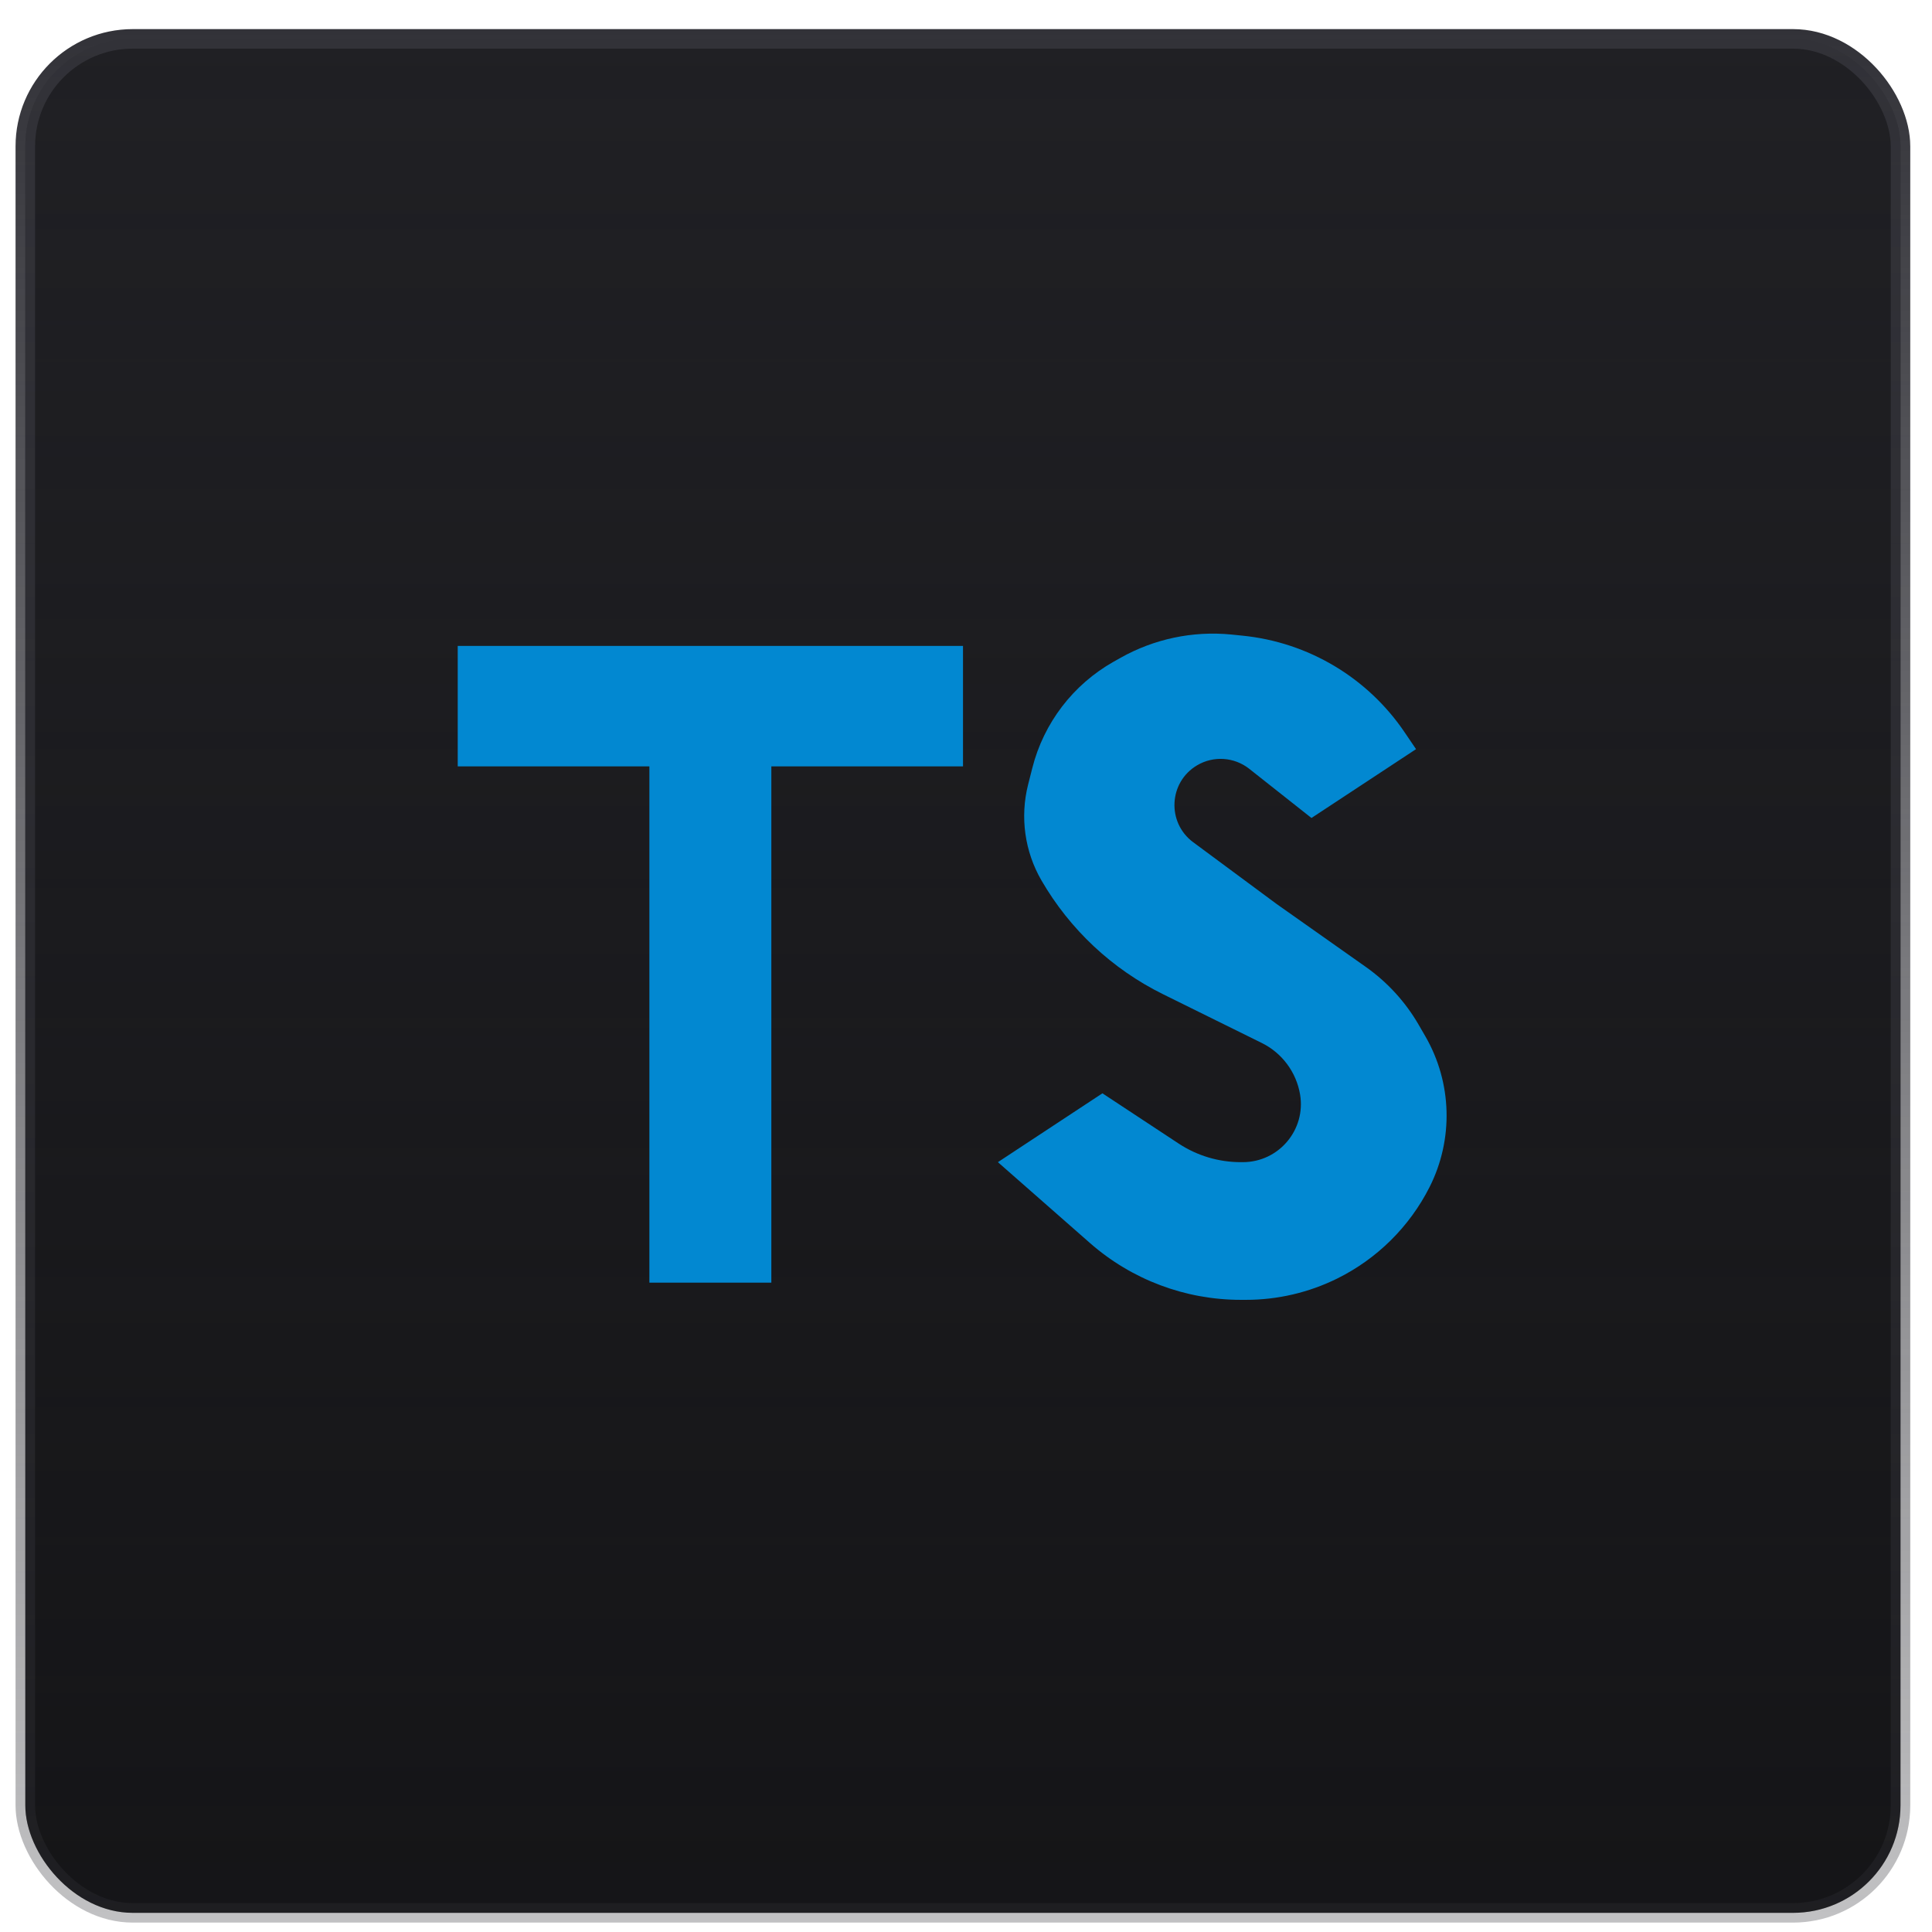 <svg width="49" height="49" viewBox="0 0 49 49" fill="none" xmlns="http://www.w3.org/2000/svg">
<rect x="0.642" y="0.986" width="47.559" height="47.528" rx="2.725" fill="#121214"/>
<rect x="0.642" y="0.986" width="47.559" height="47.528" rx="2.725" fill="url(#paint0_linear_971_4404)"/>
<path d="M11.609 19.437V16.382H24.424V19.437H19.563V32.531H16.47V19.437H11.609Z" fill="#0288D1"/>
<path d="M33.262 20.746L35.914 19L35.631 18.582C34.691 17.188 33.178 16.286 31.504 16.121L31.229 16.093C30.252 15.997 29.269 16.204 28.414 16.687L28.243 16.783C27.216 17.363 26.47 18.338 26.181 19.482L26.075 19.9C25.867 20.722 25.988 21.594 26.413 22.328C27.134 23.573 28.206 24.578 29.496 25.215L32.001 26.452C32.516 26.706 32.877 27.192 32.973 27.758C33.124 28.656 32.432 29.475 31.52 29.475H31.467C30.909 29.475 30.363 29.312 29.896 29.005L27.96 27.729L25.309 29.475L27.645 31.527C28.703 32.455 30.061 32.967 31.468 32.967H31.602C32.404 32.967 33.195 32.782 33.914 32.427C34.924 31.928 35.747 31.114 36.256 30.109C36.869 28.897 36.829 27.457 36.149 26.281L35.981 25.991C35.646 25.411 35.188 24.911 34.641 24.524L32.379 22.928L30.261 21.36C29.588 20.861 29.64 19.837 30.361 19.41C30.778 19.163 31.304 19.199 31.684 19.499L33.262 20.746Z" fill="#0288D1"/>
<rect x="0.642" y="0.986" width="47.559" height="47.528" rx="2.725" stroke="url(#paint1_linear_971_4404)" stroke-width="0.495"/>
<defs>
<linearGradient id="paint0_linear_971_4404" x1="24.422" y1="0.739" x2="24.422" y2="48.762" gradientUnits="userSpaceOnUse">
<stop stop-color="#202024"/>
<stop offset="1" stop-color="#202024" stop-opacity="0.2"/>
</linearGradient>
<linearGradient id="paint1_linear_971_4404" x1="24.422" y1="0.739" x2="24.422" y2="48.762" gradientUnits="userSpaceOnUse">
<stop stop-color="#323238"/>
<stop offset="1" stop-color="#323238" stop-opacity="0.3"/>
</linearGradient>
</defs>
</svg>
